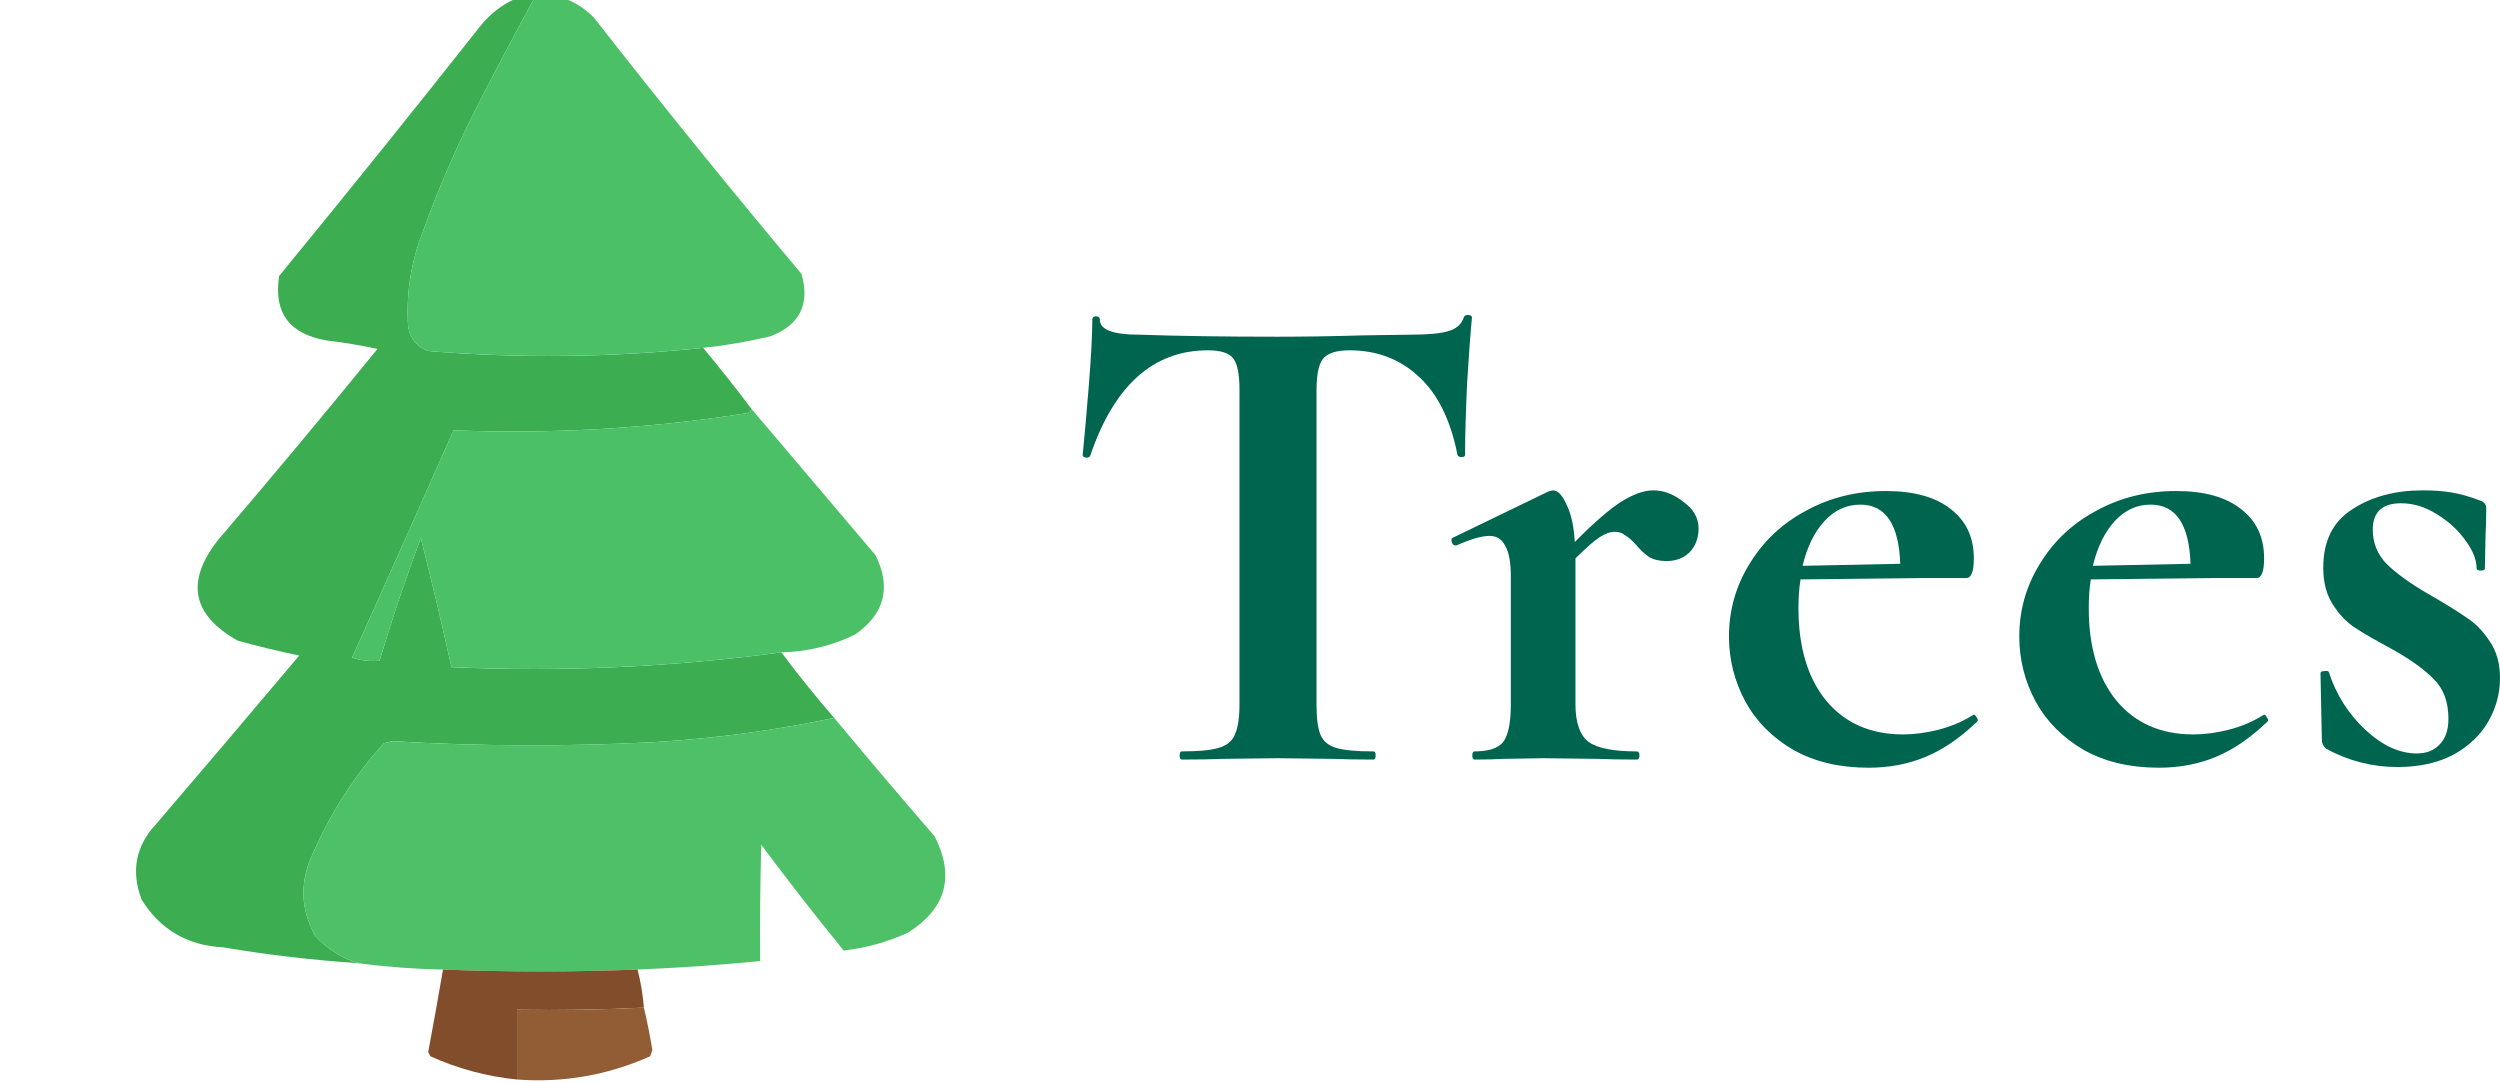 <svg width="127" height="55" viewBox="0 0 127 55" fill="none" xmlns="http://www.w3.org/2000/svg">
<path d="M61.359 17.796C58.587 17.796 56.596 19.58 55.384 23.149C55.361 23.218 55.291 23.252 55.175 23.252C55.058 23.229 55 23.183 55 23.114C55.093 22.193 55.198 21.008 55.314 19.557C55.431 18.084 55.489 16.979 55.489 16.242C55.489 16.127 55.547 16.069 55.664 16.069C55.804 16.069 55.873 16.127 55.873 16.242C55.873 16.748 56.537 17.002 57.865 17.002C59.868 17.071 62.209 17.105 64.887 17.105C66.262 17.105 67.717 17.082 69.255 17.036L71.63 17.002C72.515 17.002 73.156 16.944 73.552 16.829C73.971 16.714 74.239 16.483 74.356 16.138C74.379 16.046 74.449 16 74.565 16C74.705 16 74.775 16.046 74.775 16.138C74.705 16.829 74.623 17.934 74.53 19.453C74.46 20.973 74.425 22.193 74.425 23.114C74.425 23.183 74.367 23.218 74.251 23.218C74.134 23.218 74.064 23.183 74.041 23.114C73.692 21.341 73.04 20.017 72.085 19.143C71.13 18.245 69.953 17.796 68.556 17.796C67.88 17.796 67.426 17.945 67.193 18.245C66.984 18.521 66.879 19.062 66.879 19.868V35.788C66.879 36.502 66.949 37.02 67.088 37.342C67.228 37.665 67.496 37.883 67.892 37.998C68.288 38.114 68.917 38.171 69.779 38.171C69.849 38.171 69.883 38.24 69.883 38.378C69.883 38.517 69.849 38.586 69.779 38.586C68.94 38.586 68.276 38.574 67.787 38.551L64.887 38.517L62.057 38.551C61.568 38.574 60.893 38.586 60.031 38.586C59.961 38.586 59.926 38.517 59.926 38.378C59.926 38.24 59.961 38.171 60.031 38.171C60.87 38.171 61.487 38.114 61.883 37.998C62.302 37.883 62.581 37.665 62.721 37.342C62.884 36.997 62.966 36.479 62.966 35.788V19.799C62.966 19.016 62.861 18.486 62.651 18.21C62.442 17.934 62.011 17.796 61.359 17.796Z" fill="#00654E"/>
<path d="M83.982 24.91C84.518 24.91 85.031 25.106 85.52 25.497C86.032 25.865 86.288 26.314 86.288 26.844C86.288 27.327 86.137 27.73 85.834 28.053C85.531 28.352 85.135 28.502 84.646 28.502C84.297 28.502 84.006 28.432 83.773 28.294C83.563 28.156 83.342 27.949 83.109 27.673C82.899 27.442 82.713 27.281 82.55 27.189C82.41 27.074 82.236 27.017 82.026 27.017C81.793 27.017 81.537 27.109 81.257 27.293C81.001 27.454 80.594 27.811 80.034 28.363V35.788C80.034 36.709 80.256 37.342 80.698 37.688C81.141 38.01 81.956 38.171 83.144 38.171C83.237 38.171 83.284 38.24 83.284 38.378C83.284 38.517 83.237 38.586 83.144 38.586C82.329 38.586 81.688 38.574 81.222 38.551L78.392 38.517L76.331 38.551C75.982 38.574 75.504 38.586 74.899 38.586C74.829 38.586 74.794 38.517 74.794 38.378C74.794 38.24 74.829 38.171 74.899 38.171C75.621 38.171 76.11 38.01 76.366 37.688C76.622 37.342 76.75 36.709 76.75 35.788V29.296C76.75 28.582 76.657 28.064 76.471 27.742C76.308 27.396 76.04 27.224 75.667 27.224C75.271 27.224 74.712 27.385 73.99 27.707H73.92C73.85 27.707 73.792 27.65 73.746 27.535C73.722 27.419 73.734 27.35 73.781 27.327L78.637 24.979C78.777 24.933 78.858 24.91 78.882 24.91C79.138 24.91 79.371 25.152 79.58 25.635C79.813 26.096 79.953 26.729 79.999 27.535C80.954 26.568 81.735 25.888 82.34 25.497C82.969 25.106 83.517 24.91 83.982 24.91Z" fill="#00654E"/>
<path d="M100.27 36.306C100.317 36.306 100.363 36.352 100.41 36.444C100.48 36.536 100.491 36.606 100.445 36.652C99.583 37.48 98.709 38.079 97.824 38.447C96.939 38.816 95.973 39 94.924 39C93.457 39 92.188 38.701 91.116 38.102C90.045 37.48 89.23 36.663 88.671 35.65C88.112 34.614 87.832 33.509 87.832 32.335C87.832 31 88.181 29.768 88.88 28.64C89.579 27.488 90.534 26.591 91.745 25.946C92.956 25.278 94.307 24.944 95.798 24.944C97.242 24.944 98.348 25.255 99.117 25.877C99.886 26.476 100.27 27.304 100.27 28.363C100.27 29.031 100.142 29.365 99.886 29.365H97.754L91.466 29.434C91.396 29.871 91.361 30.355 91.361 30.884C91.361 32.864 91.827 34.43 92.758 35.581C93.713 36.732 95.018 37.308 96.671 37.308C97.254 37.308 97.859 37.227 98.488 37.066C99.117 36.905 99.688 36.663 100.2 36.341L100.27 36.306ZM94.505 25.635C93.806 25.635 93.201 25.911 92.689 26.464C92.176 27.017 91.803 27.776 91.57 28.743L96.532 28.64C96.462 26.637 95.786 25.635 94.505 25.635Z" fill="#00654E"/>
<path d="M115.017 36.306C115.064 36.306 115.111 36.352 115.157 36.444C115.227 36.536 115.239 36.606 115.192 36.652C114.33 37.48 113.457 38.079 112.572 38.447C111.687 38.816 110.72 39 109.672 39C108.205 39 106.935 38.701 105.864 38.102C104.792 37.48 103.977 36.663 103.418 35.65C102.859 34.614 102.58 33.509 102.58 32.335C102.58 31 102.929 29.768 103.628 28.64C104.327 27.488 105.282 26.591 106.493 25.946C107.704 25.278 109.055 24.944 110.545 24.944C111.99 24.944 113.096 25.255 113.865 25.877C114.633 26.476 115.017 27.304 115.017 28.363C115.017 29.031 114.889 29.365 114.633 29.365H112.502L106.213 29.434C106.143 29.871 106.108 30.355 106.108 30.884C106.108 32.864 106.574 34.43 107.506 35.581C108.461 36.732 109.765 37.308 111.419 37.308C112.001 37.308 112.607 37.227 113.236 37.066C113.865 36.905 114.435 36.663 114.948 36.341L115.017 36.306ZM109.253 25.635C108.554 25.635 107.948 25.911 107.436 26.464C106.924 27.017 106.551 27.776 106.318 28.743L111.279 28.64C111.209 26.637 110.534 25.635 109.253 25.635Z" fill="#00654E"/>
<path d="M120.537 26.913C120.537 27.581 120.769 28.156 121.235 28.64C121.724 29.123 122.423 29.63 123.332 30.159C124.217 30.666 124.869 31.069 125.288 31.368C125.731 31.644 126.127 32.047 126.476 32.577C126.825 33.083 127 33.705 127 34.441C127 35.224 126.802 35.961 126.406 36.652C126.01 37.342 125.416 37.906 124.624 38.344C123.832 38.758 122.889 38.965 121.794 38.965C120.513 38.965 119.302 38.655 118.161 38.033C118.021 37.895 117.951 37.757 117.951 37.619L117.881 34.2C117.881 34.131 117.939 34.096 118.056 34.096C118.196 34.073 118.277 34.085 118.301 34.131C118.673 35.282 119.29 36.26 120.152 37.066C121.014 37.872 121.887 38.275 122.773 38.275C123.262 38.275 123.646 38.125 123.925 37.826C124.228 37.526 124.38 37.089 124.38 36.514C124.38 35.662 124.135 34.994 123.646 34.511C123.157 34.004 122.435 33.486 121.48 32.956C120.665 32.519 120.047 32.162 119.628 31.886C119.209 31.61 118.836 31.218 118.51 30.712C118.184 30.205 118.021 29.584 118.021 28.847C118.021 27.488 118.51 26.498 119.488 25.877C120.467 25.232 121.666 24.91 123.087 24.91C123.623 24.91 124.1 24.944 124.519 25.014C124.962 25.083 125.451 25.221 125.987 25.428C126.196 25.497 126.301 25.624 126.301 25.808C126.301 26.383 126.29 26.832 126.266 27.155L126.231 28.881C126.231 28.95 126.161 28.985 126.022 28.985C125.882 28.985 125.812 28.95 125.812 28.881C125.812 28.444 125.626 27.972 125.253 27.465C124.88 26.936 124.391 26.487 123.786 26.119C123.203 25.75 122.598 25.566 121.969 25.566C121.014 25.566 120.537 26.015 120.537 26.913Z" fill="#00654E"/>
<g clip-path="url(#clip0_55_339)">
<path fill-rule="evenodd" clip-rule="evenodd" d="M26.157 -0.054C26.48 -0.054 26.802 -0.054 27.124 -0.054C26.079 1.857 25.058 3.791 24.063 5.747C23.085 7.702 22.225 9.708 21.484 11.763C20.872 13.32 20.622 14.931 20.733 16.597C20.84 17.205 21.18 17.616 21.753 17.832C26.412 18.215 31.067 18.161 35.718 17.671C36.567 18.69 37.391 19.728 38.188 20.786C38.138 20.914 38.031 20.986 37.866 21.001C32.95 21.772 28.009 22.058 23.042 21.86C21.337 25.718 19.618 29.567 17.886 33.408C18.337 33.555 18.802 33.609 19.282 33.569C19.905 31.467 20.604 29.39 21.377 27.339C21.931 29.516 22.45 31.701 22.935 33.892C28.547 34.141 34.133 33.89 39.692 33.14C40.547 34.281 41.442 35.391 42.378 36.47C39.335 37.11 36.256 37.522 33.14 37.705C28.734 37.932 24.33 37.914 19.927 37.651C19.784 37.687 19.64 37.723 19.497 37.759C18.002 39.423 16.802 41.285 15.899 43.345C15.22 44.771 15.256 46.168 16.006 47.534C16.618 48.206 17.352 48.672 18.208 48.931C15.904 48.776 13.612 48.508 11.333 48.125C9.525 48.032 8.146 47.226 7.197 45.708C6.642 44.253 6.892 42.964 7.949 41.841C10.379 39.004 12.796 36.157 15.2 33.301C14.161 33.085 13.123 32.835 12.085 32.549C9.759 31.253 9.419 29.552 11.065 27.446C13.808 24.237 16.512 20.997 19.175 17.725C18.324 17.542 17.464 17.398 16.597 17.295C14.696 16.974 13.89 15.882 14.18 14.019C17.622 9.824 21.024 5.599 24.385 1.343C24.875 0.725 25.466 0.26 26.157 -0.054Z" fill="#3DAD52"/>
<path opacity="0.993" fill-rule="evenodd" clip-rule="evenodd" d="M27.124 -0.054C27.661 -0.054 28.198 -0.054 28.735 -0.054C29.285 0.154 29.768 0.476 30.186 0.913C33.617 5.305 37.126 9.637 40.713 13.911C41.156 15.443 40.636 16.499 39.155 17.08C38.022 17.352 36.876 17.549 35.718 17.671C31.067 18.161 26.412 18.215 21.753 17.832C21.179 17.616 20.839 17.205 20.732 16.597C20.621 14.931 20.872 13.32 21.484 11.763C22.225 9.708 23.085 7.702 24.062 5.747C25.058 3.791 26.079 1.857 27.124 -0.054Z" fill="#4CC067"/>
<path opacity="0.995" fill-rule="evenodd" clip-rule="evenodd" d="M38.188 20.786C40.281 23.249 42.376 25.72 44.473 28.198C45.286 29.834 44.945 31.177 43.452 32.227C42.269 32.806 41.016 33.11 39.692 33.14C34.133 33.89 28.547 34.141 22.935 33.892C22.45 31.701 21.931 29.516 21.377 27.339C20.604 29.39 19.905 31.467 19.282 33.569C18.802 33.609 18.337 33.555 17.886 33.408C19.618 29.567 21.337 25.718 23.042 21.86C28.009 22.058 32.95 21.772 37.866 21.001C38.031 20.986 38.138 20.914 38.188 20.786Z" fill="#4CC067"/>
<path opacity="0.992" fill-rule="evenodd" clip-rule="evenodd" d="M42.378 36.47C44.056 38.489 45.757 40.494 47.481 42.485C48.514 44.517 48.066 46.146 46.138 47.373C45.093 47.853 44.001 48.158 42.861 48.286C41.424 46.527 40.027 44.736 38.672 42.915C38.618 44.884 38.6 46.854 38.618 48.823C36.546 49.026 34.469 49.169 32.388 49.253C29.093 49.382 25.798 49.382 22.505 49.253C21.051 49.226 19.618 49.118 18.208 48.931C17.352 48.672 16.618 48.206 16.006 47.534C15.256 46.168 15.22 44.771 15.899 43.345C16.802 41.285 18.002 39.423 19.497 37.759C19.64 37.723 19.784 37.687 19.927 37.651C24.33 37.914 28.734 37.932 33.14 37.705C36.256 37.522 39.335 37.11 42.378 36.47Z" fill="#4DC067"/>
<path opacity="0.98" fill-rule="evenodd" clip-rule="evenodd" d="M22.505 49.253C25.798 49.382 29.093 49.382 32.388 49.253C32.55 49.885 32.657 50.529 32.71 51.187C30.58 51.294 28.432 51.329 26.265 51.294C26.265 52.476 26.265 53.657 26.265 54.839C24.732 54.686 23.264 54.292 21.86 53.657C21.825 53.586 21.789 53.514 21.753 53.442C22.015 52.047 22.266 50.65 22.505 49.253Z" fill="#7F4A26"/>
<path fill-rule="evenodd" clip-rule="evenodd" d="M32.71 51.187C32.874 51.884 33.018 52.6 33.14 53.335C33.104 53.442 33.068 53.55 33.032 53.657C30.879 54.619 28.623 55.013 26.265 54.839C26.265 53.657 26.265 52.476 26.265 51.294C28.432 51.329 30.58 51.294 32.71 51.187Z" fill="#925C34"/>
</g>
<defs>
<clipPath id="clip0_55_339">
<rect width="55" height="55" fill="white"/>
</clipPath>
</defs>
</svg>
